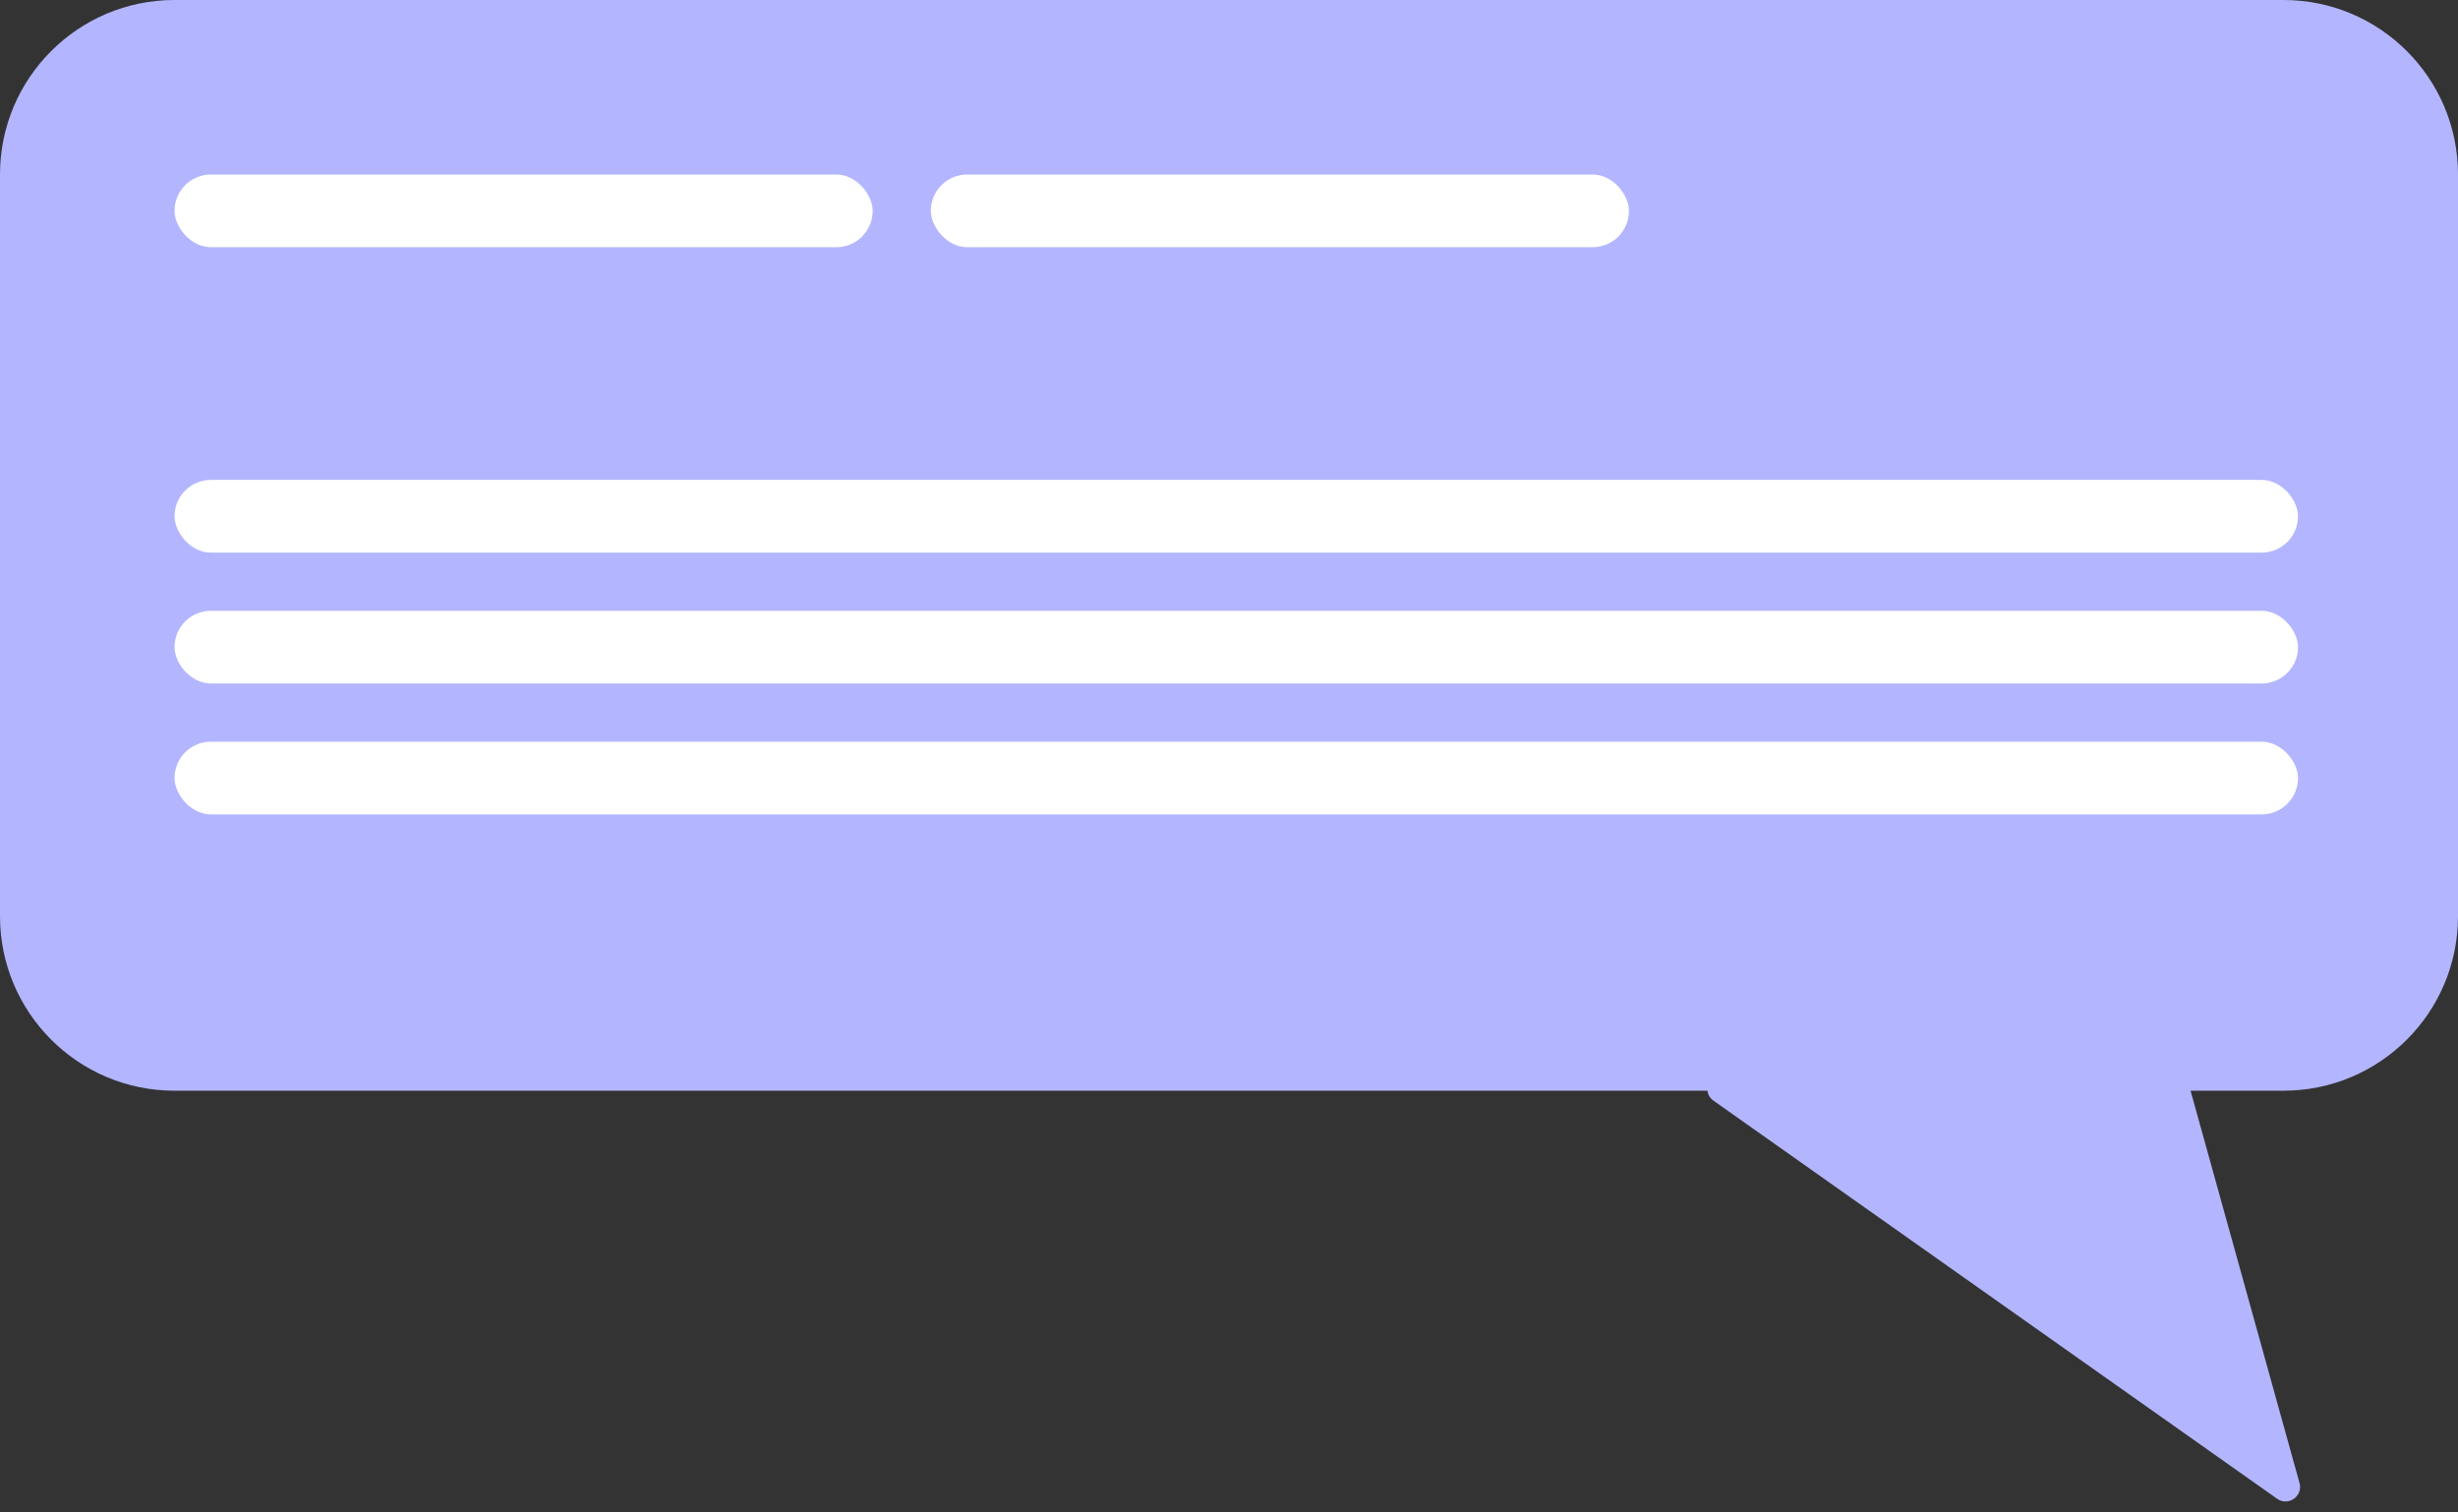 <svg width="169" height="104" viewBox="0 0 169 104" fill="none" xmlns="http://www.w3.org/2000/svg">
<rect x="0" y="0" width="169" height="104" fill="#333333" stroke="none"/>
<path fill-rule="evenodd" clip-rule="evenodd" d="M12 0C5.373 0 0 5.373 0 12V63C0 69.627 5.373 75 12 75H117.394C117.426 75.257 117.559 75.506 117.81 75.683L156.564 103.059C157.332 103.602 158.356 102.881 158.104 101.975L150.612 75H157C163.627 75 169 69.627 169 63V12C169 5.373 163.627 0 157 0H12Z" fill="#B3B6FF"/>
<rect x="12" y="33" width="146" height="5" rx="2.5" fill="white"/>
<rect x="12" y="42" width="146" height="5" rx="2.5" fill="white"/>
<rect x="12" y="51" width="146" height="5" rx="2.5" fill="white"/>
<rect x="12" y="12" width="48" height="5" rx="2.5" fill="white"/>
<rect x="64" y="12" width="48" height="5" rx="2.5" fill="white"/>
</svg>
